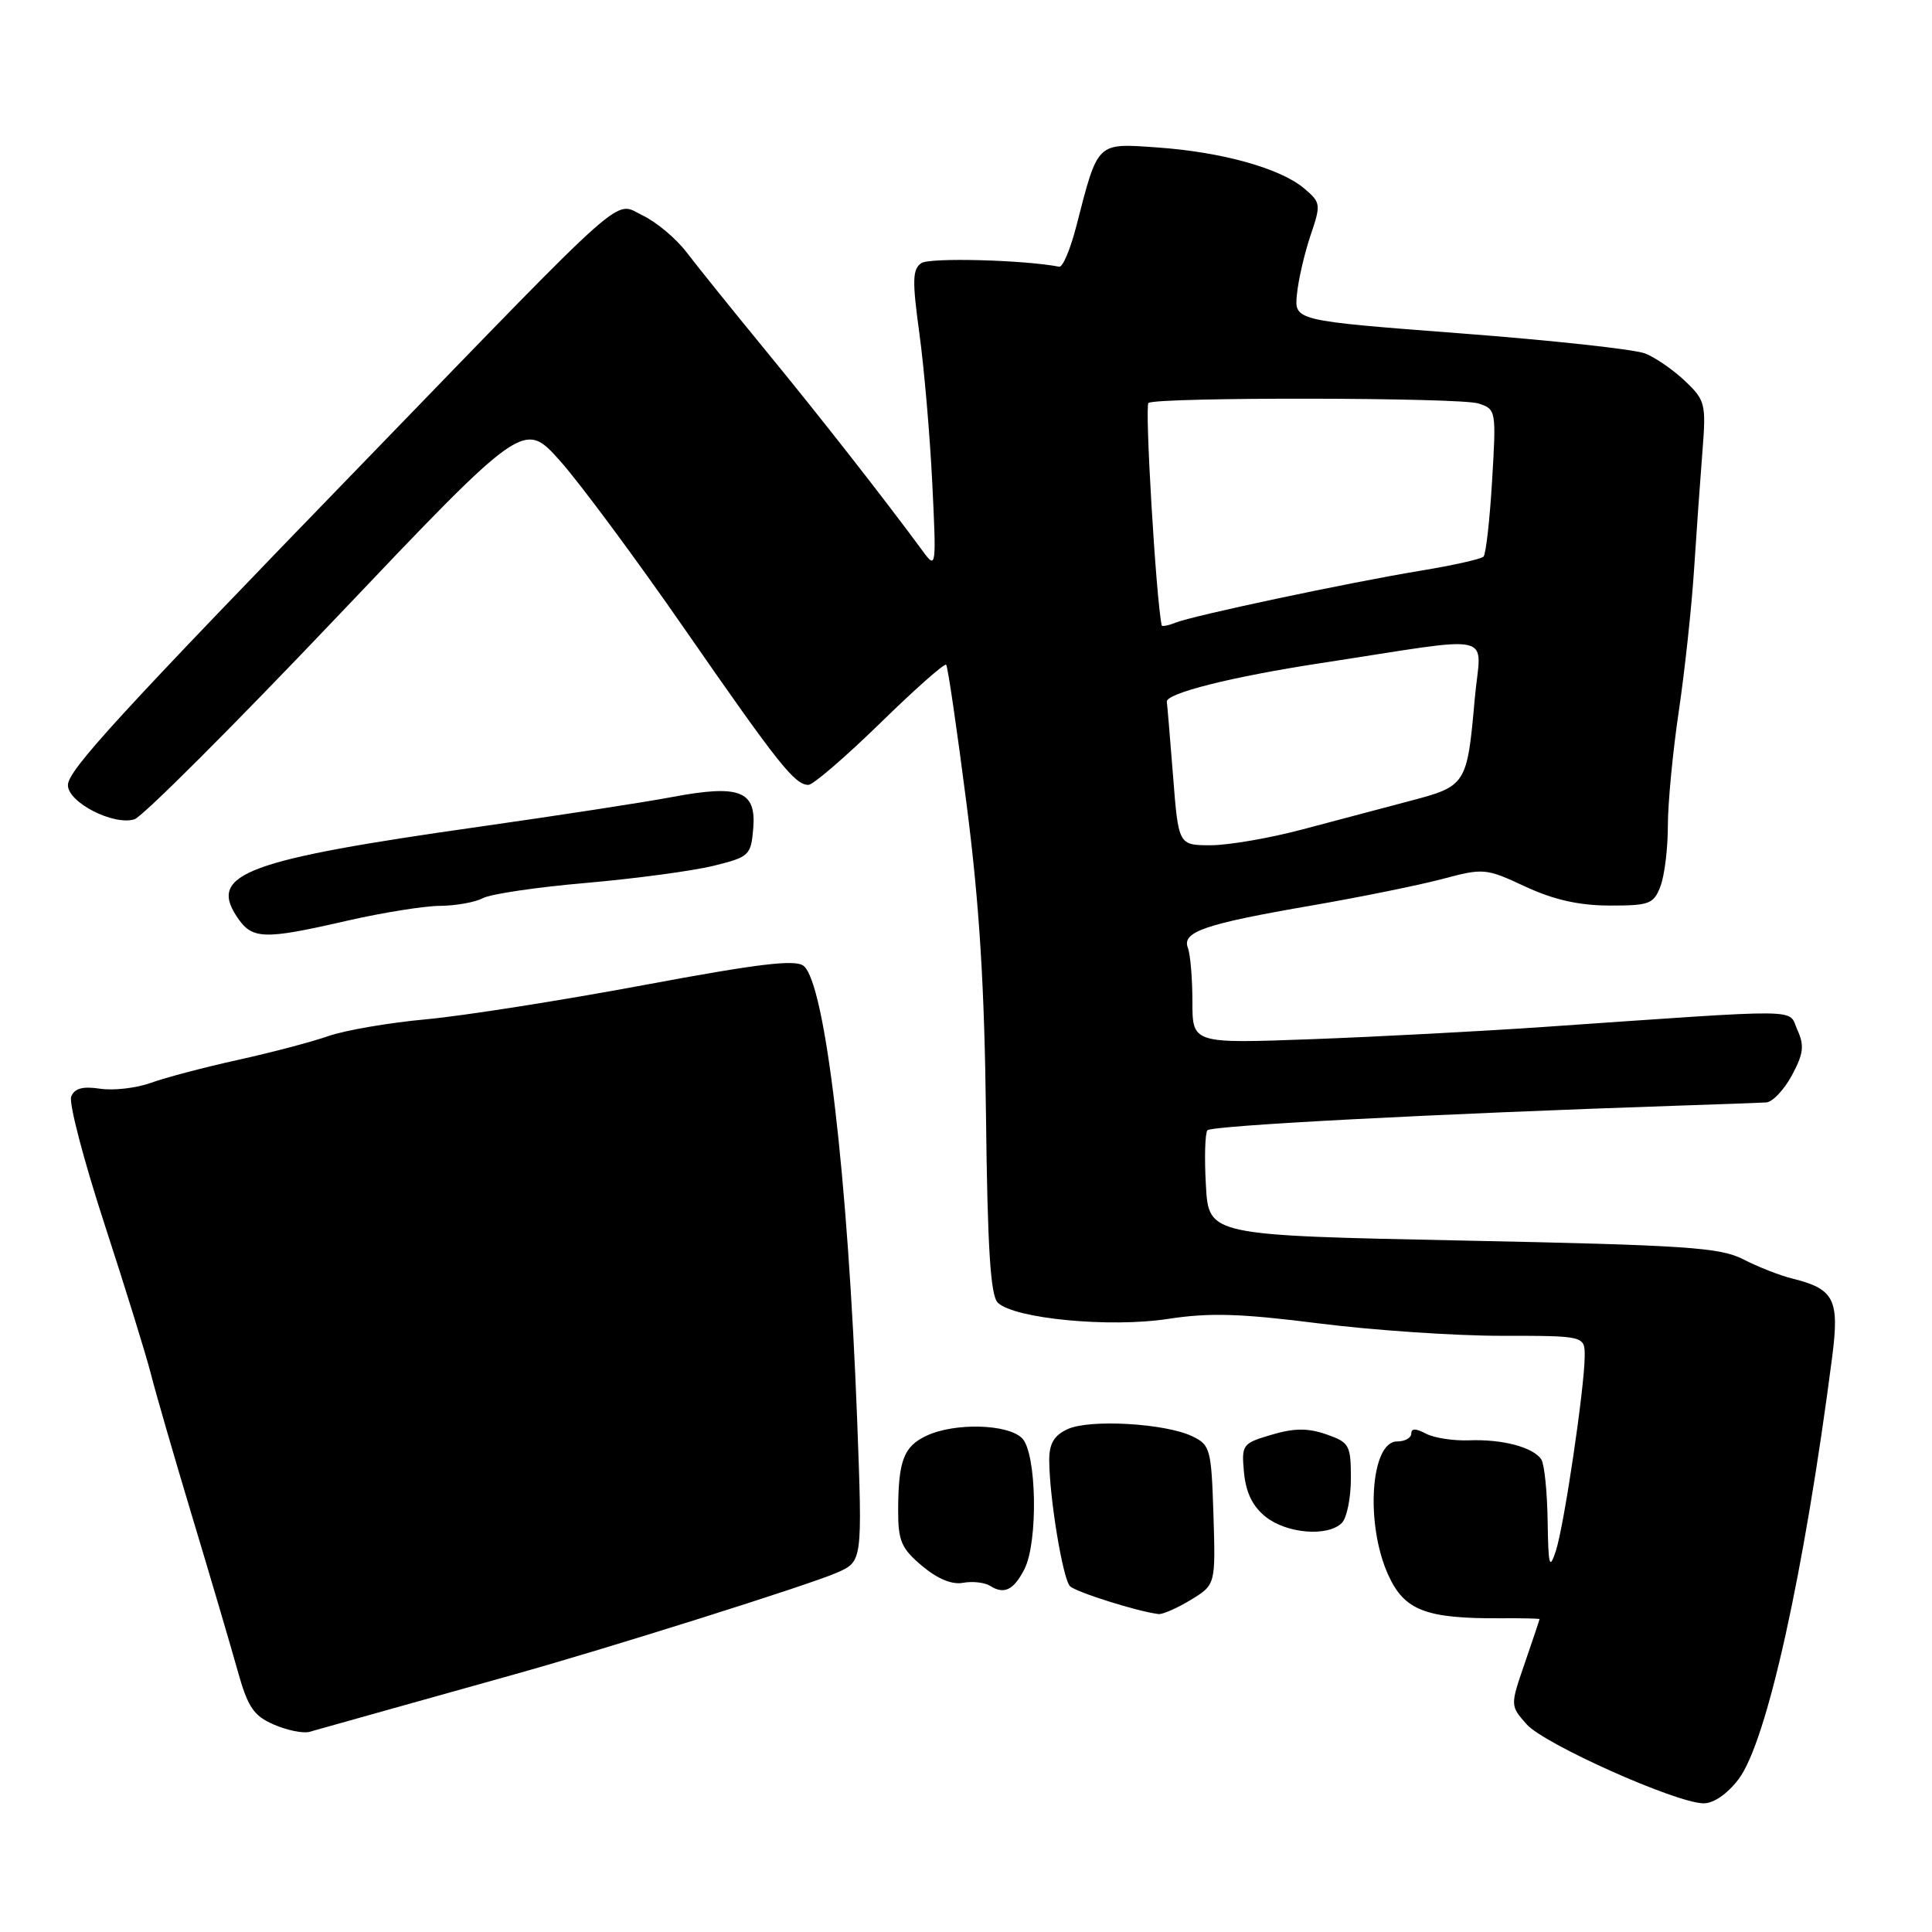 <?xml version="1.0" encoding="UTF-8" standalone="no"?>
<!DOCTYPE svg PUBLIC "-//W3C//DTD SVG 1.1//EN" "http://www.w3.org/Graphics/SVG/1.1/DTD/svg11.dtd" >
<svg xmlns="http://www.w3.org/2000/svg" xmlns:xlink="http://www.w3.org/1999/xlink" version="1.1" viewBox="0 0 256 256">
 <g >
 <path fill="currentColor"
d=" M 230.37 235.75 C 234.11 230.83 239.07 208.44 242.78 179.75 C 243.75 172.18 243.04 170.78 237.50 169.42 C 235.85 169.01 232.93 167.87 231.00 166.87 C 227.92 165.29 223.47 164.99 193.83 164.38 C 160.16 163.69 160.16 163.69 159.79 157.09 C 159.58 153.47 159.67 150.17 159.99 149.77 C 160.48 149.14 190.11 147.59 222.50 146.50 C 228.00 146.32 233.19 146.13 234.02 146.08 C 234.86 146.04 236.39 144.42 237.43 142.50 C 238.98 139.62 239.11 138.54 238.16 136.46 C 236.86 133.61 239.89 133.64 204.50 136.08 C 196.25 136.65 182.41 137.38 173.75 137.70 C 158.00 138.28 158.00 138.28 158.00 132.72 C 158.00 129.67 157.73 126.46 157.40 125.60 C 156.58 123.47 159.62 122.43 173.83 119.98 C 180.25 118.87 188.03 117.29 191.12 116.47 C 196.58 115.01 196.89 115.04 202.12 117.48 C 205.89 119.23 209.23 119.98 213.27 119.99 C 218.56 120.00 219.13 119.78 220.02 117.43 C 220.56 116.02 221.00 112.42 221.00 109.43 C 221.00 106.44 221.65 99.60 222.45 94.24 C 223.24 88.88 224.15 80.45 224.47 75.50 C 224.79 70.55 225.29 63.50 225.58 59.84 C 226.08 53.53 225.96 53.04 223.30 50.51 C 221.76 49.04 219.38 47.39 218.00 46.84 C 216.62 46.29 205.60 45.09 193.50 44.17 C 171.50 42.49 171.50 42.49 171.85 39.00 C 172.04 37.07 172.85 33.57 173.65 31.20 C 175.05 27.07 175.02 26.84 172.80 24.96 C 169.65 22.30 161.91 20.14 153.36 19.54 C 145.24 18.97 145.52 18.69 142.61 30.00 C 141.83 33.02 140.82 35.43 140.35 35.34 C 135.61 34.43 123.20 34.11 122.09 34.86 C 120.90 35.67 120.86 37.16 121.82 44.16 C 122.45 48.75 123.22 57.67 123.53 64.00 C 124.08 75.21 124.04 75.44 122.31 73.08 C 117.20 66.13 108.63 55.18 101.50 46.50 C 97.10 41.14 92.38 35.27 91.00 33.46 C 89.62 31.64 87.00 29.43 85.16 28.55 C 81.29 26.69 83.95 24.33 48.40 61.04 C 15.48 95.00 9.00 102.08 9.00 104.04 C 9.00 106.33 15.06 109.43 17.82 108.56 C 18.88 108.22 30.93 96.19 44.58 81.82 C 69.41 55.69 69.41 55.69 74.23 61.09 C 76.88 64.07 84.32 74.11 90.77 83.42 C 103.16 101.29 105.32 104.00 107.12 104.00 C 107.74 104.00 112.01 100.32 116.62 95.83 C 121.22 91.33 125.16 87.85 125.37 88.08 C 125.59 88.31 126.80 96.60 128.07 106.50 C 129.78 119.79 130.45 130.63 130.65 147.92 C 130.85 165.44 131.25 171.67 132.21 172.61 C 134.40 174.74 147.11 175.95 154.79 174.76 C 160.23 173.92 164.38 174.04 174.69 175.35 C 181.86 176.26 192.74 177.00 198.86 177.00 C 210.00 177.00 210.00 177.00 209.98 179.75 C 209.94 184.03 207.25 202.16 206.16 205.50 C 205.31 208.09 205.16 207.53 205.07 201.50 C 205.01 197.65 204.64 194.00 204.23 193.38 C 203.17 191.77 199.07 190.68 194.68 190.85 C 192.57 190.93 189.99 190.53 188.93 189.96 C 187.60 189.25 187.00 189.25 187.00 189.96 C 187.00 190.53 186.16 191.00 185.12 191.00 C 181.61 191.00 180.88 201.94 183.95 208.69 C 186.08 213.39 188.91 214.48 198.75 214.43 C 201.64 214.41 204.00 214.46 204.00 214.54 C 204.00 214.62 203.12 217.23 202.05 220.35 C 200.10 226.01 200.10 226.01 202.30 228.49 C 204.63 231.11 221.98 238.87 225.70 238.95 C 227.04 238.98 228.86 237.73 230.37 235.75 Z  M 51.50 226.53 C 56.45 225.14 63.88 223.06 68.00 221.91 C 80.46 218.44 107.27 209.99 110.89 208.39 C 114.28 206.90 114.28 206.90 113.58 188.20 C 112.36 155.89 109.36 130.37 106.49 127.99 C 105.41 127.10 100.56 127.68 85.30 130.53 C 74.41 132.56 61.45 134.60 56.50 135.06 C 51.55 135.51 45.70 136.52 43.50 137.29 C 41.30 138.06 35.90 139.48 31.50 140.45 C 27.10 141.42 21.93 142.78 20.00 143.48 C 18.07 144.18 15.04 144.53 13.26 144.26 C 10.94 143.91 9.86 144.21 9.43 145.32 C 9.11 146.17 11.09 153.75 13.84 162.18 C 16.59 170.61 19.35 179.53 19.98 182.00 C 20.60 184.47 23.08 193.03 25.48 201.00 C 27.88 208.97 30.58 218.12 31.47 221.32 C 32.84 226.23 33.60 227.35 36.30 228.52 C 38.06 229.28 40.17 229.71 41.00 229.48 C 41.83 229.24 46.55 227.92 51.50 226.53 Z  M 157.79 211.99 C 161.07 209.98 161.07 209.98 160.79 200.75 C 160.51 191.99 160.37 191.46 157.97 190.31 C 154.38 188.59 144.36 188.02 141.46 189.37 C 139.66 190.20 139.02 191.29 139.03 193.50 C 139.05 198.46 140.83 209.23 141.78 210.18 C 142.56 210.96 150.74 213.54 153.50 213.87 C 154.05 213.94 155.98 213.09 157.79 211.99 Z  M 135.74 207.92 C 137.58 204.31 137.37 192.51 135.43 190.57 C 133.52 188.67 126.48 188.49 122.75 190.25 C 119.74 191.67 119.03 193.54 119.01 200.16 C 119.00 204.18 119.44 205.19 122.18 207.49 C 124.22 209.21 126.16 210.01 127.61 209.73 C 128.85 209.50 130.46 209.68 131.19 210.13 C 133.05 211.32 134.32 210.70 135.74 207.92 Z  M 177.80 201.80 C 178.46 201.14 179.00 198.48 179.00 195.90 C 179.00 191.49 178.80 191.12 175.75 190.06 C 173.30 189.21 171.51 189.22 168.49 190.11 C 164.60 191.26 164.49 191.41 164.84 195.16 C 165.10 197.82 166.00 199.64 167.74 201.01 C 170.55 203.22 175.95 203.65 177.80 201.80 Z  M 46.00 122.00 C 50.67 120.93 56.22 120.04 58.32 120.03 C 60.41 120.01 62.97 119.55 63.99 119.01 C 65.00 118.46 71.17 117.55 77.69 116.99 C 84.21 116.42 91.78 115.40 94.52 114.73 C 99.30 113.55 99.51 113.35 99.81 109.74 C 100.22 104.79 98.00 103.93 89.12 105.60 C 85.48 106.29 73.97 108.06 63.55 109.54 C 32.73 113.91 27.66 115.78 31.34 121.40 C 33.38 124.51 34.79 124.57 46.00 122.00 Z  M 155.43 102.75 C 155.03 97.66 154.66 93.28 154.61 93.00 C 154.42 91.88 163.21 89.67 175.00 87.87 C 198.95 84.21 196.21 83.58 195.41 92.61 C 194.41 103.97 194.28 104.16 186.90 106.11 C 183.38 107.04 176.94 108.75 172.59 109.90 C 168.24 111.06 162.76 112.00 160.42 112.00 C 156.15 112.00 156.15 112.00 155.43 102.75 Z  M 153.93 82.86 C 153.17 79.24 151.66 53.71 152.18 53.39 C 153.46 52.60 193.41 52.66 195.89 53.46 C 198.24 54.21 198.27 54.37 197.71 63.70 C 197.40 68.92 196.89 73.45 196.57 73.76 C 196.25 74.08 192.50 74.92 188.24 75.62 C 178.73 77.19 158.13 81.56 155.75 82.51 C 154.79 82.90 153.97 83.05 153.93 82.86 Z "/>
</g>
</svg>